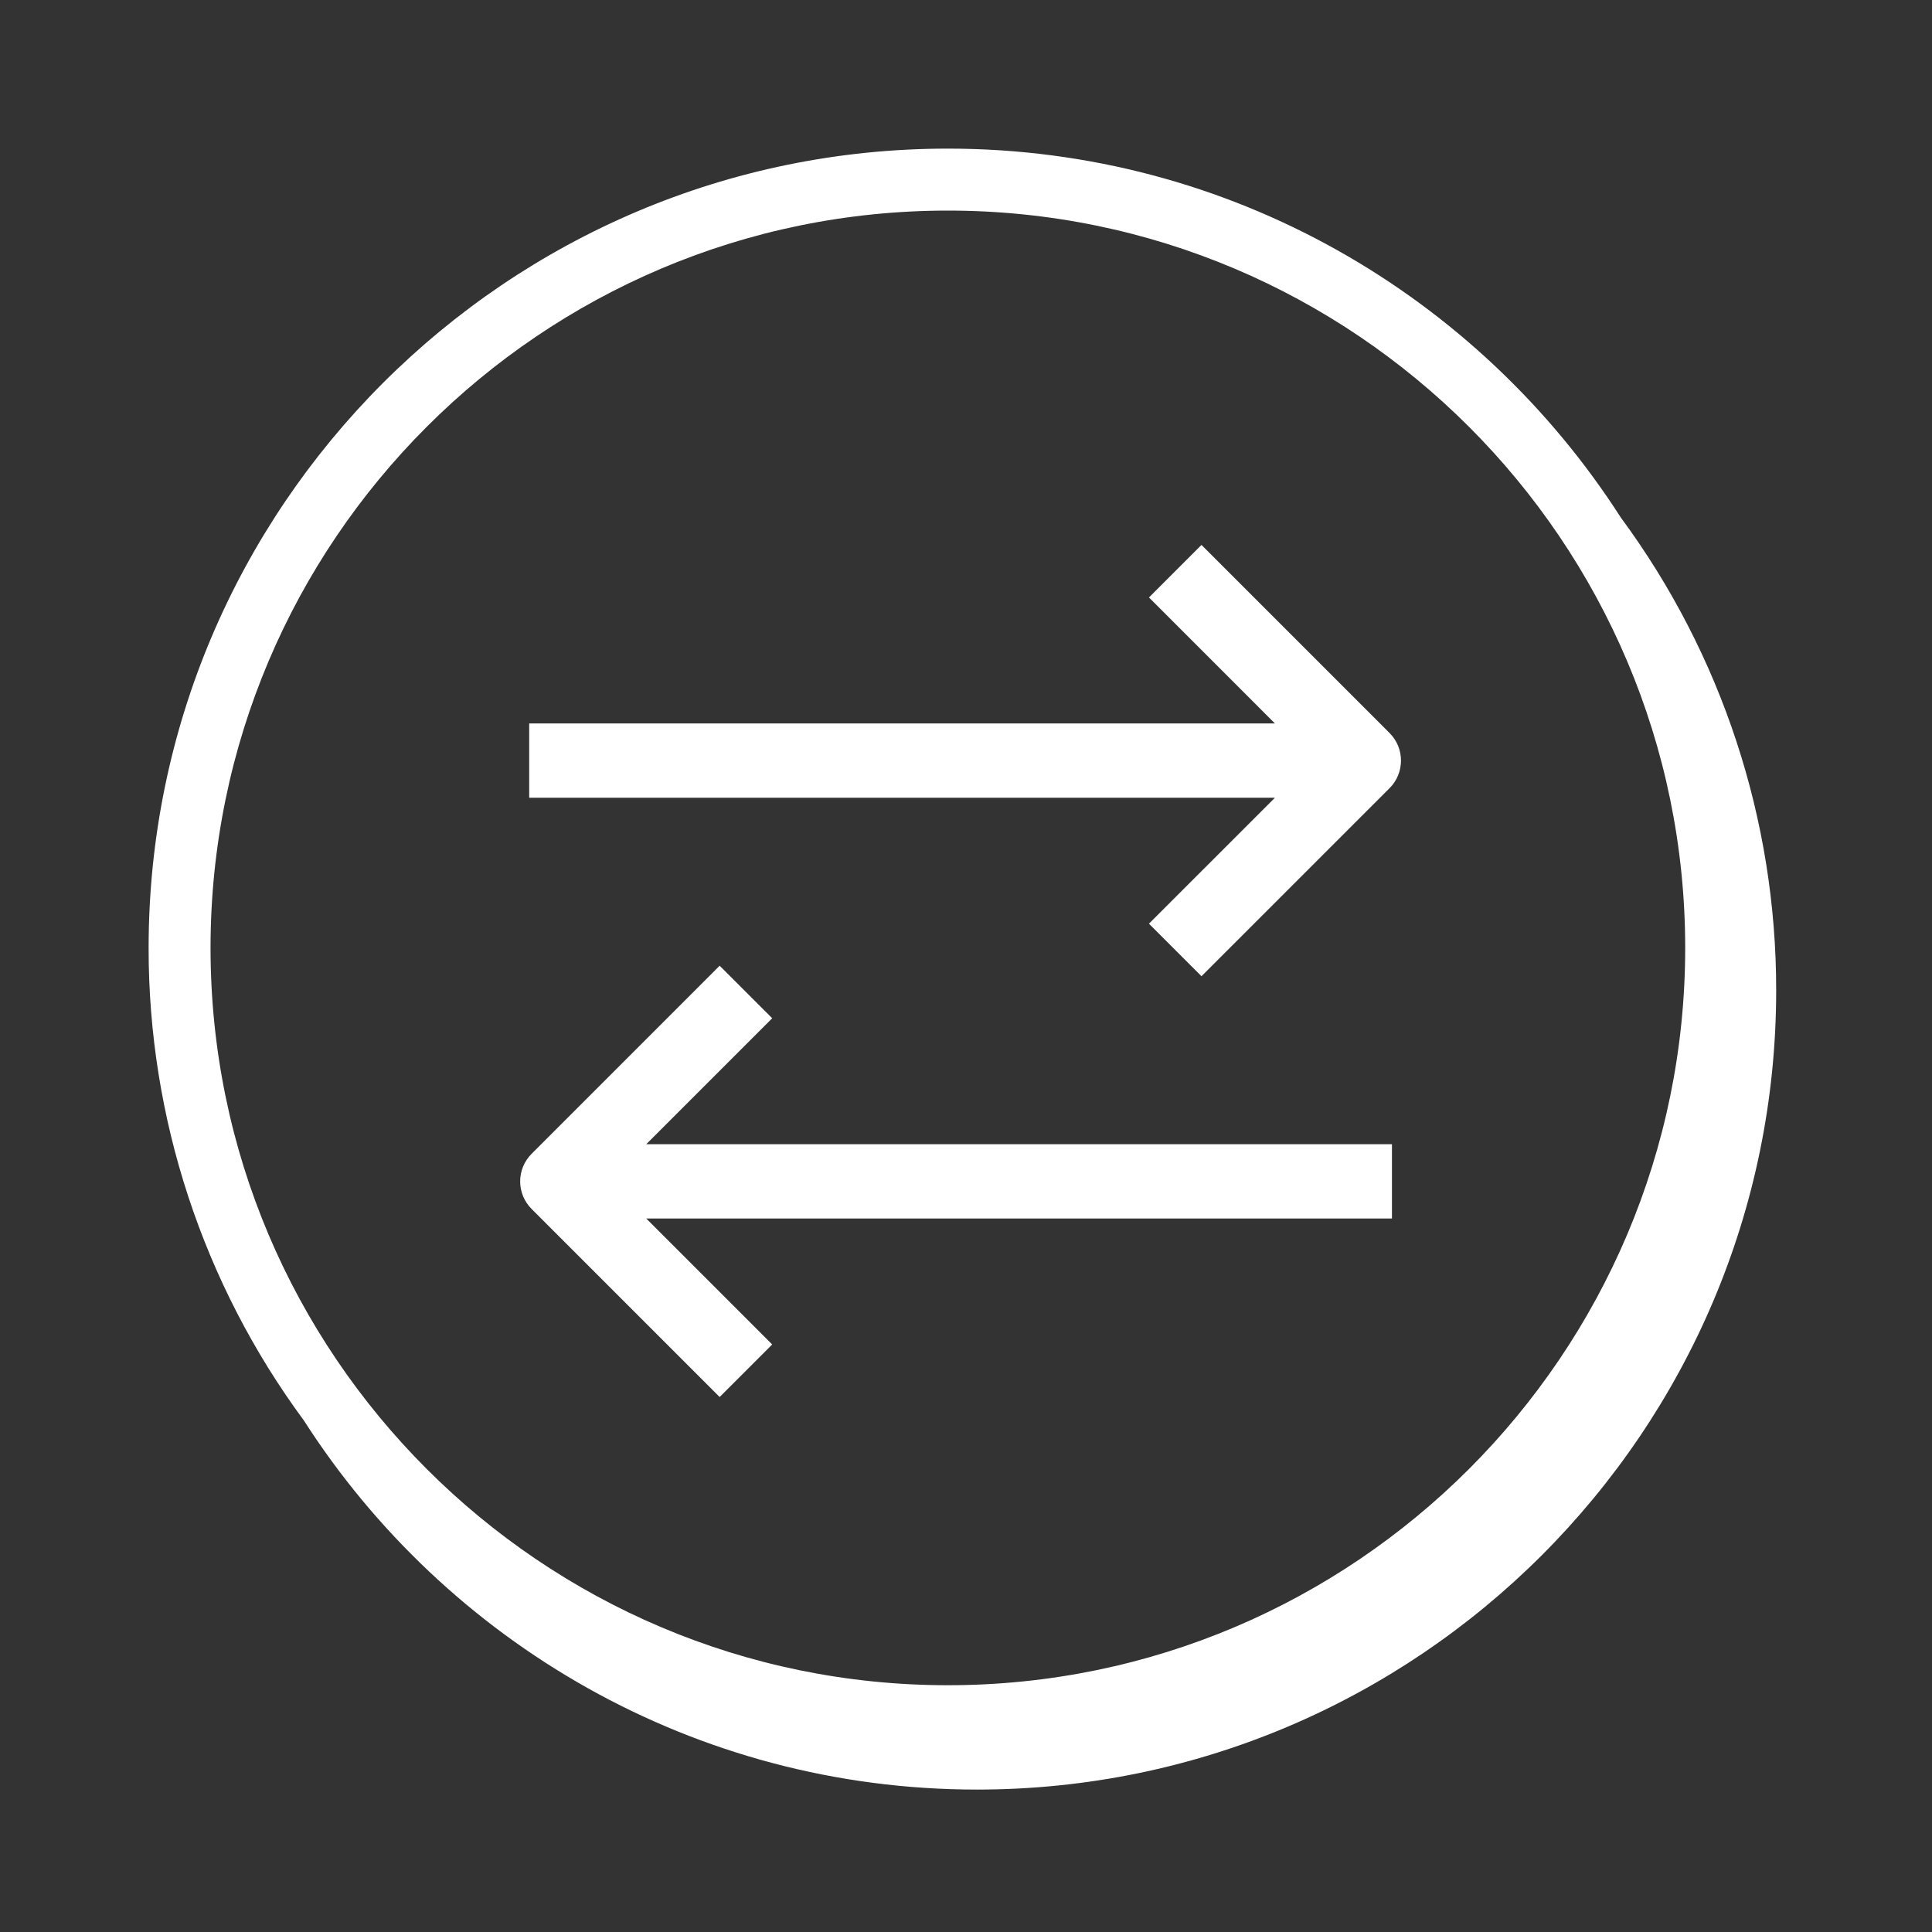 <svg width="78" height="78" viewBox="0 0 78 78" fill="none" xmlns="http://www.w3.org/2000/svg">
<rect x="0" y="0" width="78" height="78" fill="#333333" stroke="none"/>
<path fill-rule="evenodd" clip-rule="evenodd" d="M38.268 68.037C21.854 68.037 8.5 54.683 8.5 38.27C8.5 21.857 21.854 8.502 38.268 8.502C54.681 8.502 68.036 21.855 68.036 38.269C68.036 54.683 54.68 68.037 38.268 68.037ZM65.437 20.895C59.697 11.947 49.666 6 38.267 6C20.477 6 6 20.475 6 38.268C5.993 45.134 8.19 51.821 12.266 57.346C18.006 66.3 28.039 72.25 39.443 72.25C57.235 72.25 71.709 57.775 71.709 39.983C71.715 33.113 69.517 26.422 65.437 20.895Z" fill="white"/>
<path fill-rule="evenodd" clip-rule="evenodd" d="M56.102 29.595L48.507 22L46.387 24.121L51.471 29.207H21.365V32.207H51.472L46.386 37.292L48.507 39.413L56.101 31.82C56.715 31.205 56.715 30.21 56.102 29.596V29.595ZM56.197 46.195H26.091L31.176 41.11L29.054 38.989L21.461 46.584C21.315 46.73 21.199 46.903 21.12 47.094C21.041 47.285 21 47.489 21 47.696C21 47.902 21.041 48.106 21.12 48.297C21.199 48.488 21.315 48.661 21.461 48.807L29.054 56.401L31.176 54.28L26.091 49.195H56.197V46.195Z" fill="white"/>
</svg>
